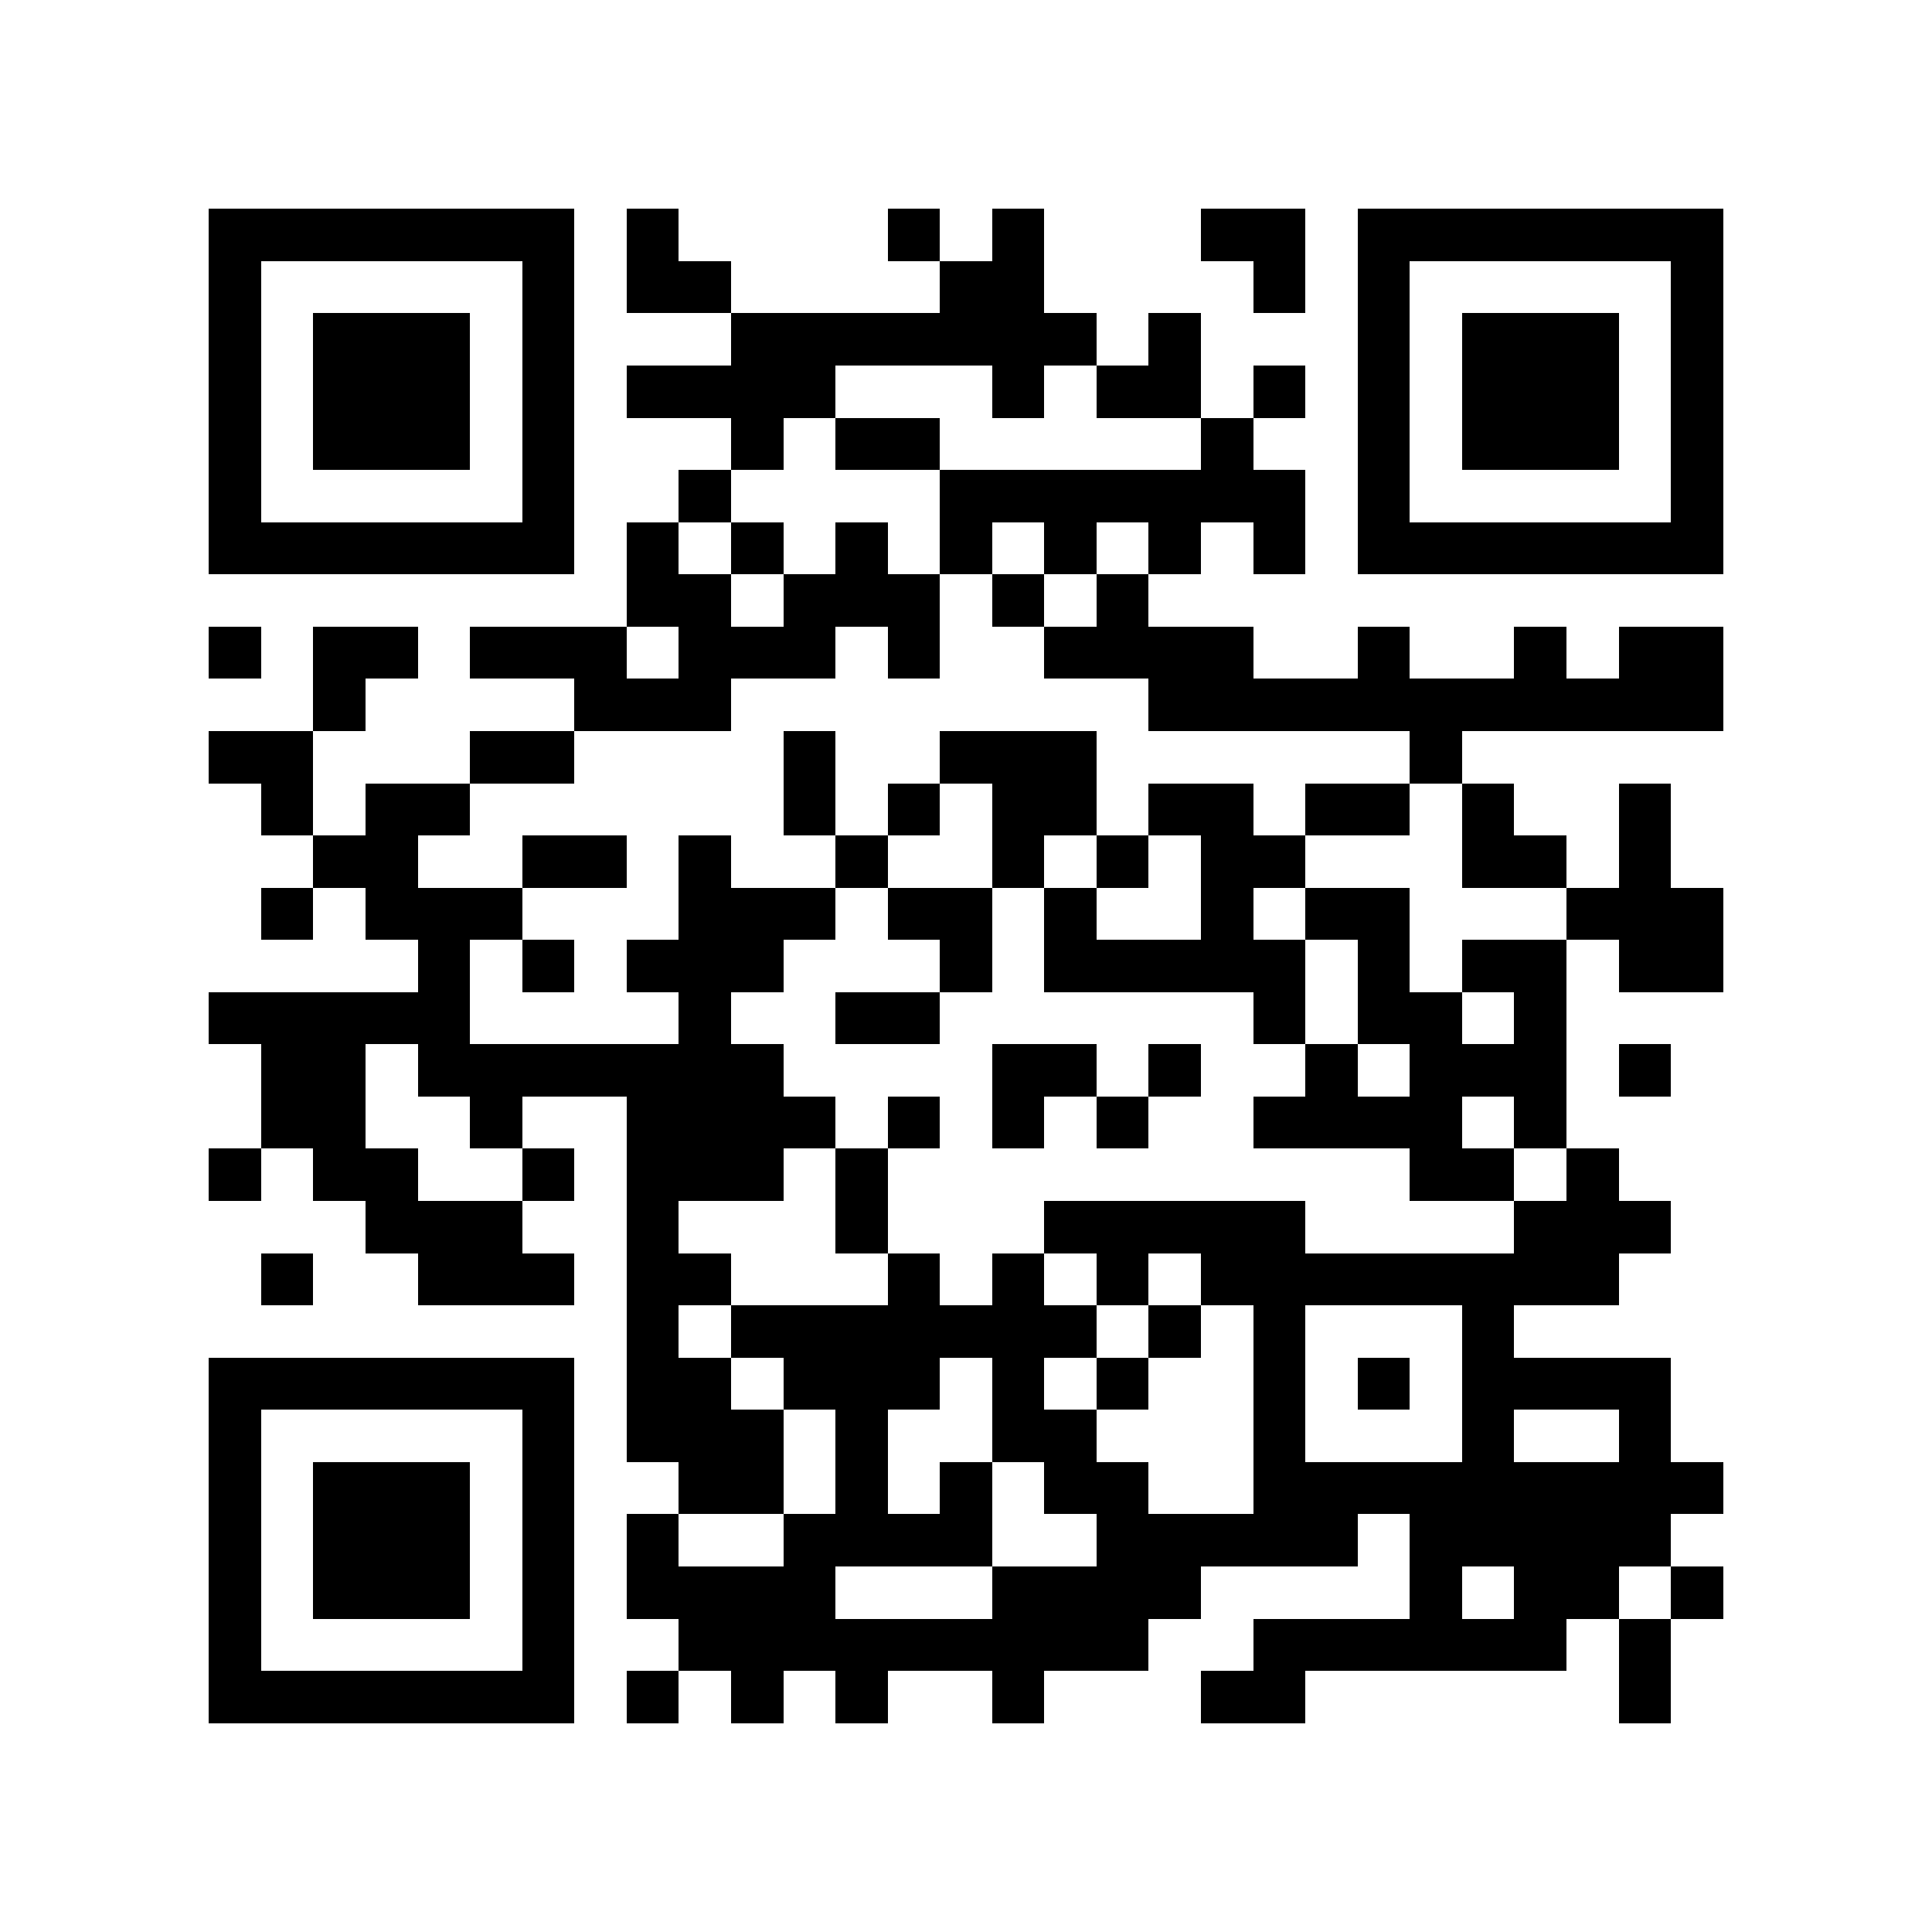<?xml version="1.0" encoding="utf-8"?><!DOCTYPE svg PUBLIC "-//W3C//DTD SVG 1.1//EN" "http://www.w3.org/Graphics/SVG/1.1/DTD/svg11.dtd"><svg xmlns="http://www.w3.org/2000/svg" viewBox="0 0 37 37" shape-rendering="crispEdges"><path fill="#ffffff" d="M0 0h37v37H0z"/><path stroke="#000000" d="M4 4.5h7m1 0h1m4 0h1m1 0h1m3 0h2m1 0h7M4 5.5h1m5 0h1m1 0h2m4 0h2m4 0h1m1 0h1m5 0h1M4 6.5h1m1 0h3m1 0h1m3 0h7m1 0h1m3 0h1m1 0h3m1 0h1M4 7.5h1m1 0h3m1 0h1m1 0h4m3 0h1m1 0h2m1 0h1m1 0h1m1 0h3m1 0h1M4 8.5h1m1 0h3m1 0h1m3 0h1m1 0h2m5 0h1m2 0h1m1 0h3m1 0h1M4 9.5h1m5 0h1m2 0h1m4 0h7m1 0h1m5 0h1M4 10.5h7m1 0h1m1 0h1m1 0h1m1 0h1m1 0h1m1 0h1m1 0h1m1 0h7M12 11.5h2m1 0h3m1 0h1m1 0h1M4 12.5h1m1 0h2m1 0h3m1 0h3m1 0h1m2 0h4m2 0h1m2 0h1m1 0h2M6 13.5h1m4 0h3m8 0h11M4 14.5h2m3 0h2m4 0h1m2 0h3m6 0h1M5 15.5h1m1 0h2m6 0h1m1 0h1m1 0h2m1 0h2m1 0h2m1 0h1m2 0h1M6 16.5h2m2 0h2m1 0h1m2 0h1m2 0h1m1 0h1m1 0h2m3 0h2m1 0h1M5 17.5h1m1 0h3m3 0h3m1 0h2m1 0h1m2 0h1m1 0h2m3 0h3M8 18.5h1m1 0h1m1 0h3m3 0h1m1 0h5m1 0h1m1 0h2m1 0h2M4 19.5h5m4 0h1m2 0h2m6 0h1m1 0h2m1 0h1M5 20.5h2m1 0h7m4 0h2m1 0h1m2 0h1m1 0h3m1 0h1M5 21.5h2m2 0h1m2 0h4m1 0h1m1 0h1m1 0h1m2 0h4m1 0h1M4 22.5h1m1 0h2m2 0h1m1 0h3m1 0h1m10 0h2m1 0h1M7 23.5h3m2 0h1m3 0h1m3 0h5m4 0h3M5 24.5h1m2 0h3m1 0h2m3 0h1m1 0h1m1 0h1m1 0h8M12 25.5h1m1 0h7m1 0h1m1 0h1m3 0h1M4 26.5h7m1 0h2m1 0h3m1 0h1m1 0h1m2 0h1m1 0h1m1 0h4M4 27.5h1m5 0h1m1 0h3m1 0h1m2 0h2m3 0h1m3 0h1m2 0h1M4 28.5h1m1 0h3m1 0h1m2 0h2m1 0h1m1 0h1m1 0h2m2 0h9M4 29.5h1m1 0h3m1 0h1m1 0h1m2 0h4m2 0h5m1 0h5M4 30.5h1m1 0h3m1 0h1m1 0h4m3 0h4m4 0h1m1 0h2m1 0h1M4 31.5h1m5 0h1m2 0h9m2 0h6m1 0h1M4 32.5h7m1 0h1m1 0h1m1 0h1m2 0h1m3 0h2m6 0h1"/></svg>
